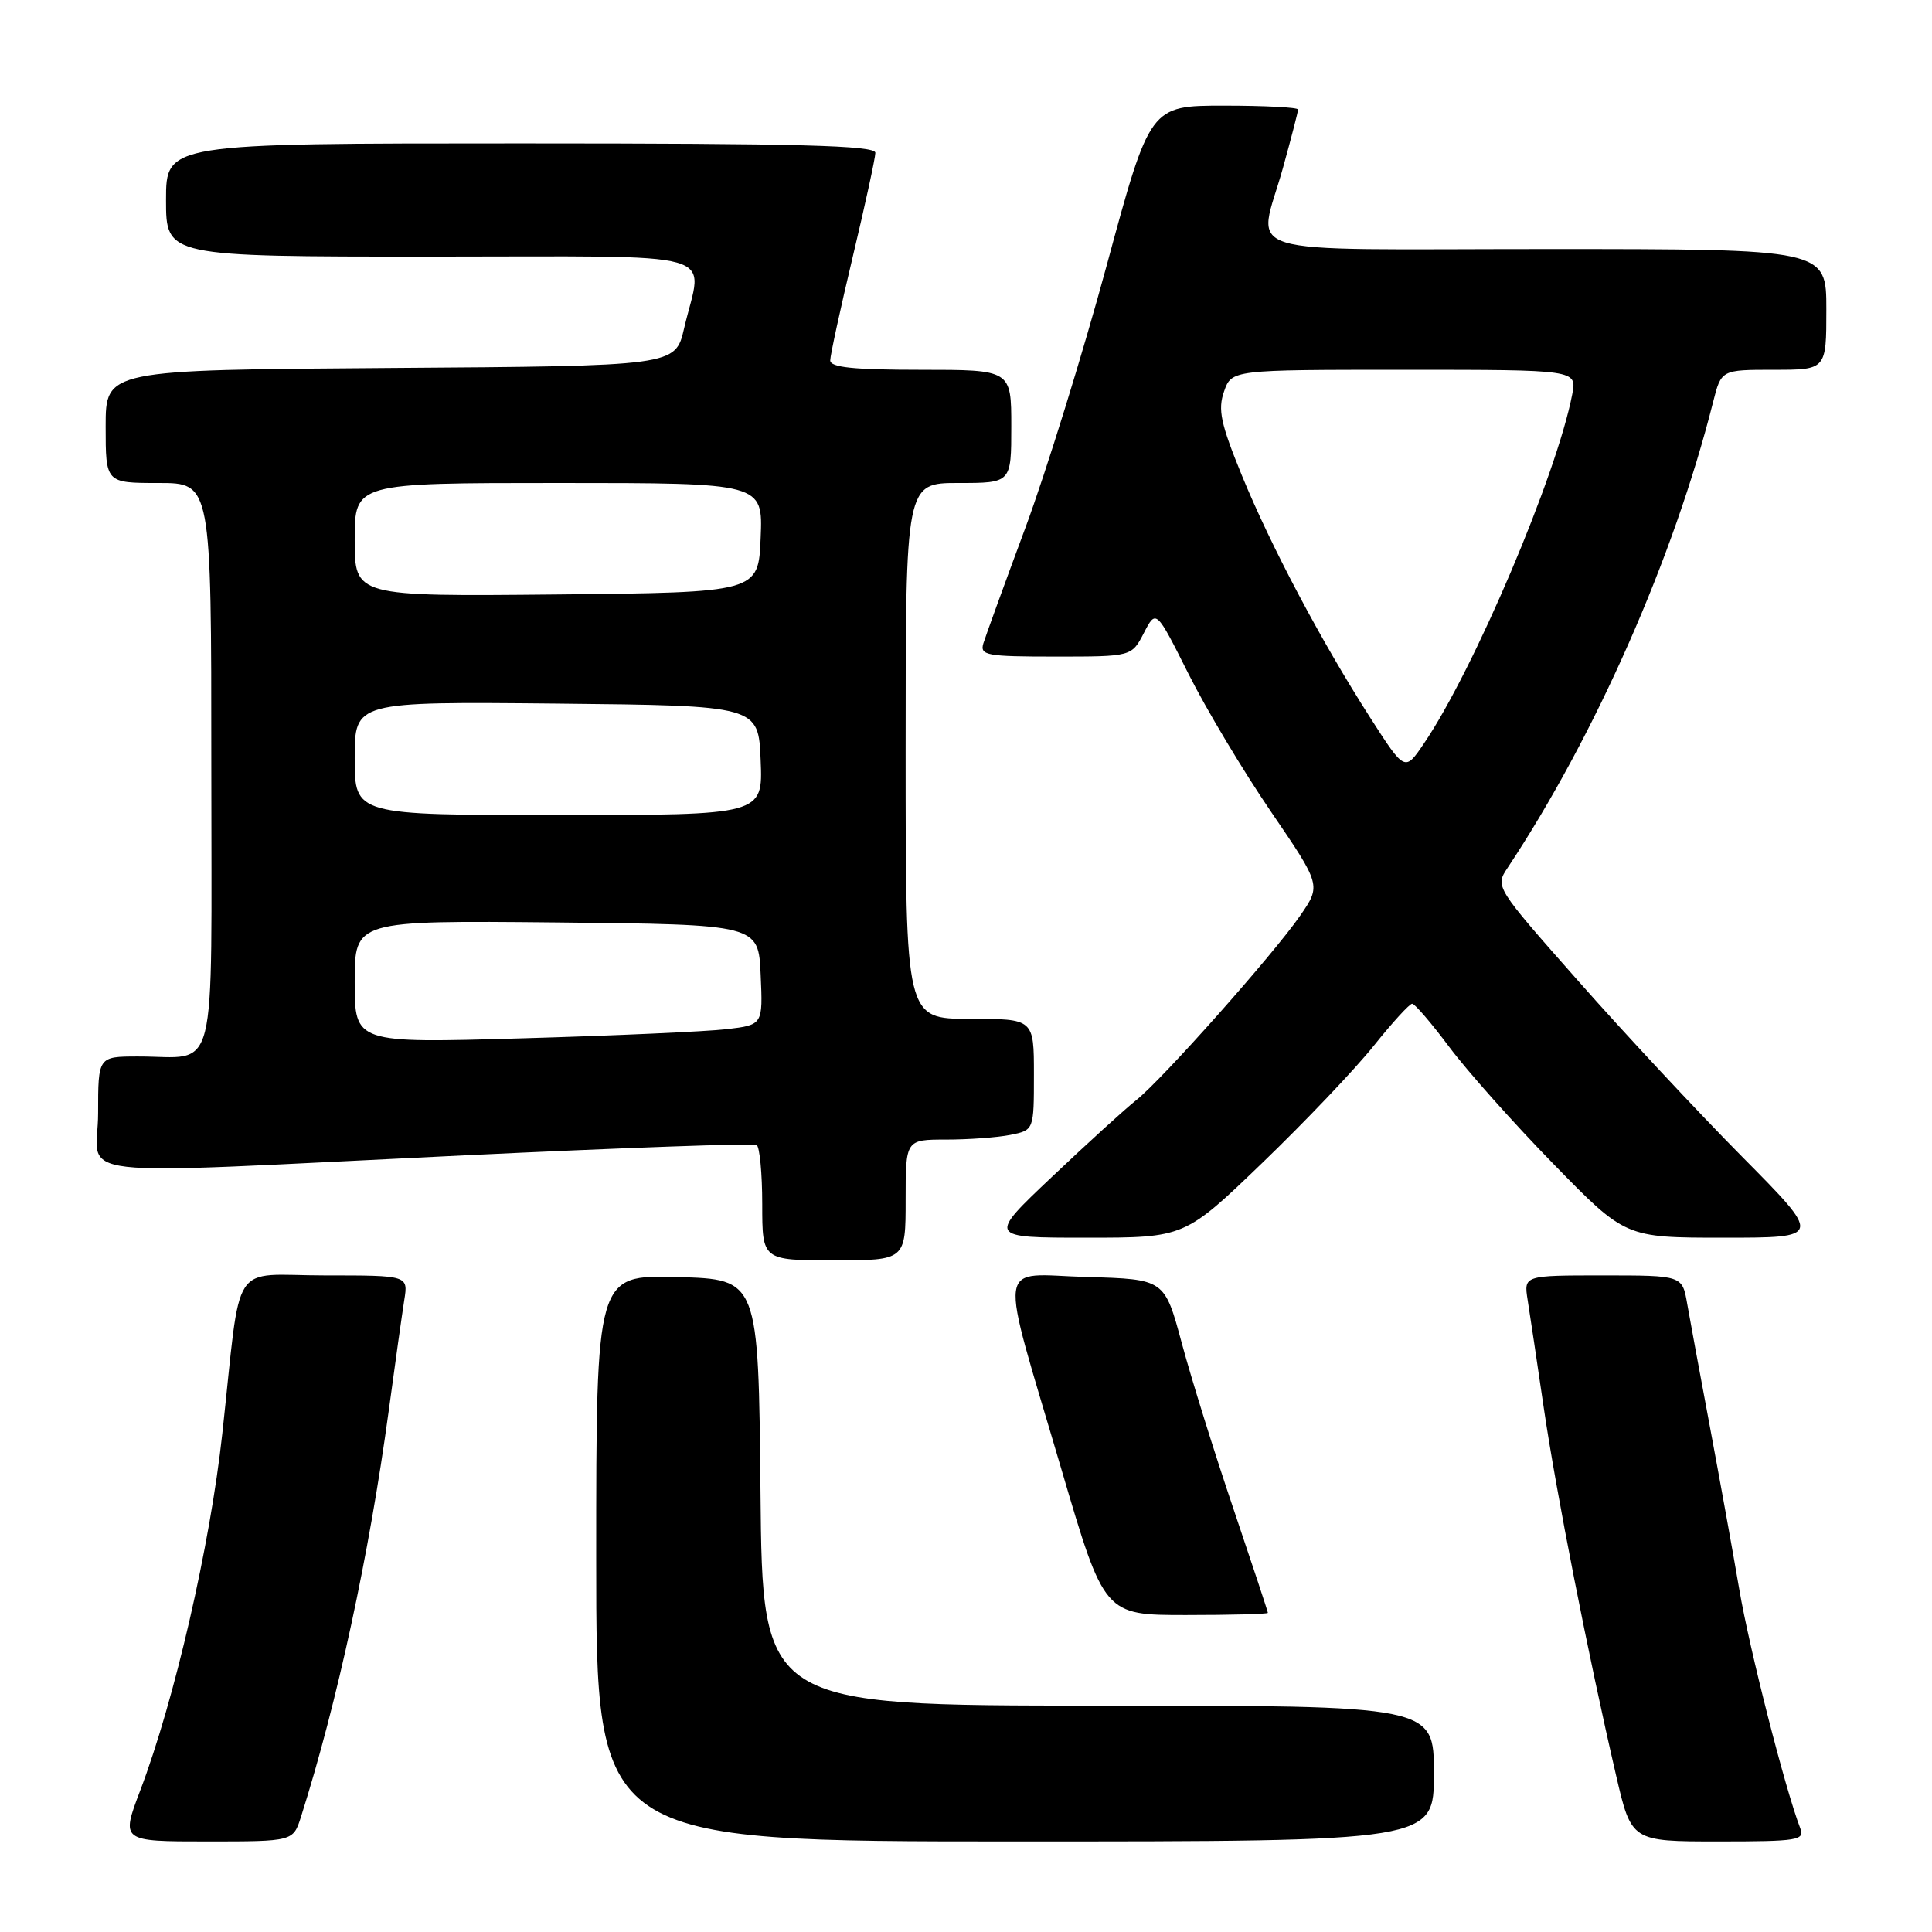 <?xml version="1.0" encoding="UTF-8" standalone="no"?>
<!DOCTYPE svg PUBLIC "-//W3C//DTD SVG 1.1//EN" "http://www.w3.org/Graphics/SVG/1.1/DTD/svg11.dtd" >
<svg xmlns="http://www.w3.org/2000/svg" xmlns:xlink="http://www.w3.org/1999/xlink" version="1.1" viewBox="0 0 256 256">
 <g >
 <path fill="currentColor"
d=" M 39.88 240.75 C 44.70 225.57 48.92 206.01 51.50 187.00 C 52.35 180.68 53.29 174.04 53.57 172.25 C 54.09 169.00 54.09 169.00 43.09 169.00 C 30.31 169.00 32.04 166.35 29.46 189.93 C 27.84 204.81 23.13 225.26 18.58 237.25 C 16.02 244.00 16.02 244.00 27.43 244.00 C 38.84 244.00 38.84 244.00 39.88 240.75 Z  M 190.00 235.00 C 190.00 226.00 190.00 226.00 145.52 226.00 C 101.03 226.00 101.03 226.00 100.77 197.75 C 100.50 169.50 100.50 169.50 89.75 169.22 C 79.00 168.93 79.00 168.93 79.00 206.47 C 79.00 244.00 79.00 244.00 134.50 244.00 C 190.00 244.00 190.00 244.00 190.00 235.00 Z  M 238.54 242.25 C 236.56 237.12 231.80 218.50 230.46 210.58 C 229.61 205.59 227.85 195.88 226.56 189.00 C 225.27 182.12 223.92 174.81 223.56 172.75 C 222.91 169.00 222.91 169.00 212.41 169.00 C 201.91 169.00 201.91 169.00 202.42 172.25 C 202.71 174.04 203.66 180.45 204.55 186.50 C 206.19 197.69 210.46 219.42 214.14 235.25 C 216.17 244.00 216.17 244.00 227.69 244.00 C 238.26 244.00 239.16 243.85 238.54 242.25 Z  M 168.00 213.71 C 168.00 213.55 165.95 207.36 163.45 199.96 C 160.94 192.56 157.86 182.68 156.60 178.00 C 154.31 169.50 154.31 169.50 144.02 169.21 C 131.85 168.87 132.22 166.06 140.66 194.75 C 146.33 214.00 146.33 214.00 157.16 214.00 C 163.12 214.00 168.00 213.87 168.00 213.71 Z  M 120.00 159.00 C 120.00 151.00 120.00 151.00 125.38 151.00 C 128.33 151.00 132.16 150.72 133.88 150.38 C 137.00 149.75 137.00 149.75 137.00 142.38 C 137.00 135.00 137.00 135.00 128.50 135.00 C 120.00 135.00 120.00 135.00 120.00 99.50 C 120.00 64.00 120.00 64.00 127.00 64.00 C 134.00 64.00 134.00 64.00 134.00 56.50 C 134.00 49.00 134.00 49.00 122.00 49.00 C 113.06 49.00 110.00 48.68 110.01 47.75 C 110.02 47.06 111.36 40.88 113.00 34.00 C 114.64 27.12 115.98 20.94 115.99 20.25 C 116.00 19.27 105.94 19.00 69.00 19.00 C 22.00 19.00 22.00 19.00 22.00 26.50 C 22.00 34.00 22.00 34.00 57.00 34.00 C 96.83 34.00 93.10 32.95 90.65 43.50 C 89.49 48.50 89.49 48.50 51.74 48.76 C 14.00 49.02 14.00 49.02 14.00 56.51 C 14.00 64.00 14.00 64.00 21.00 64.00 C 28.00 64.00 28.00 64.00 28.00 101.38 C 28.00 144.02 29.02 139.96 18.25 139.99 C 13.00 140.00 13.00 140.00 13.00 147.50 C 13.00 156.39 6.99 155.70 61.50 153.09 C 82.40 152.09 99.84 151.47 100.25 151.70 C 100.66 151.93 101.00 155.47 101.00 159.56 C 101.00 167.00 101.00 167.00 110.50 167.00 C 120.00 167.00 120.00 167.00 120.00 159.00 Z  M 167.28 154.07 C 172.95 148.61 179.58 141.64 182.03 138.57 C 184.48 135.51 186.77 133.00 187.12 133.00 C 187.47 133.00 189.69 135.59 192.05 138.75 C 194.41 141.91 200.62 148.89 205.86 154.25 C 215.37 164.00 215.37 164.00 228.42 164.00 C 241.47 164.00 241.47 164.00 230.82 153.25 C 224.97 147.34 215.21 136.88 209.14 130.00 C 198.13 117.54 198.10 117.49 199.76 115.00 C 211.40 97.45 221.80 73.88 227.00 53.25 C 228.08 49.00 228.08 49.00 235.04 49.00 C 242.00 49.00 242.00 49.00 242.00 41.00 C 242.00 33.00 242.00 33.00 205.00 33.00 C 162.61 33.00 166.67 34.25 170.00 22.24 C 171.10 18.27 172.00 14.79 172.00 14.51 C 172.00 14.23 167.59 14.00 162.19 14.00 C 152.38 14.00 152.38 14.00 146.64 35.18 C 143.48 46.82 138.64 62.46 135.87 69.93 C 133.10 77.39 130.60 84.29 130.30 85.25 C 129.82 86.84 130.71 87.00 139.86 87.00 C 149.95 87.00 149.95 87.00 151.57 83.87 C 153.19 80.74 153.19 80.74 157.47 89.27 C 159.82 93.96 164.75 102.19 168.41 107.55 C 175.06 117.30 175.06 117.30 172.28 121.33 C 168.72 126.48 153.94 143.11 150.55 145.78 C 149.13 146.90 144.12 151.46 139.42 155.91 C 130.87 164.00 130.87 164.00 143.92 164.00 C 156.97 164.00 156.97 164.00 167.28 154.07 Z  M 47.00 130.10 C 47.00 121.97 47.00 121.97 73.75 122.23 C 100.50 122.50 100.50 122.50 100.79 129.15 C 101.09 135.80 101.09 135.80 96.29 136.37 C 93.66 136.68 81.49 137.23 69.25 137.58 C 47.00 138.23 47.00 138.23 47.00 130.10 Z  M 47.00 100.48 C 47.00 92.97 47.00 92.97 73.75 93.23 C 100.50 93.50 100.50 93.50 100.79 100.75 C 101.09 108.00 101.09 108.00 74.04 108.00 C 47.00 108.00 47.00 108.00 47.00 100.48 Z  M 47.00 71.52 C 47.00 64.00 47.00 64.00 74.04 64.00 C 101.09 64.00 101.09 64.00 100.79 71.25 C 100.50 78.50 100.50 78.50 73.75 78.77 C 47.00 79.03 47.00 79.03 47.00 71.52 Z  M 181.57 95.11 C 175.03 84.90 168.41 72.40 164.53 62.94 C 161.75 56.13 161.35 54.28 162.19 51.88 C 163.20 49.00 163.20 49.00 186.07 49.00 C 208.95 49.00 208.95 49.00 208.33 52.25 C 206.28 62.92 195.29 88.79 188.67 98.53 C 186.15 102.25 186.15 102.25 181.57 95.11 Z "/>
</g>
</svg>